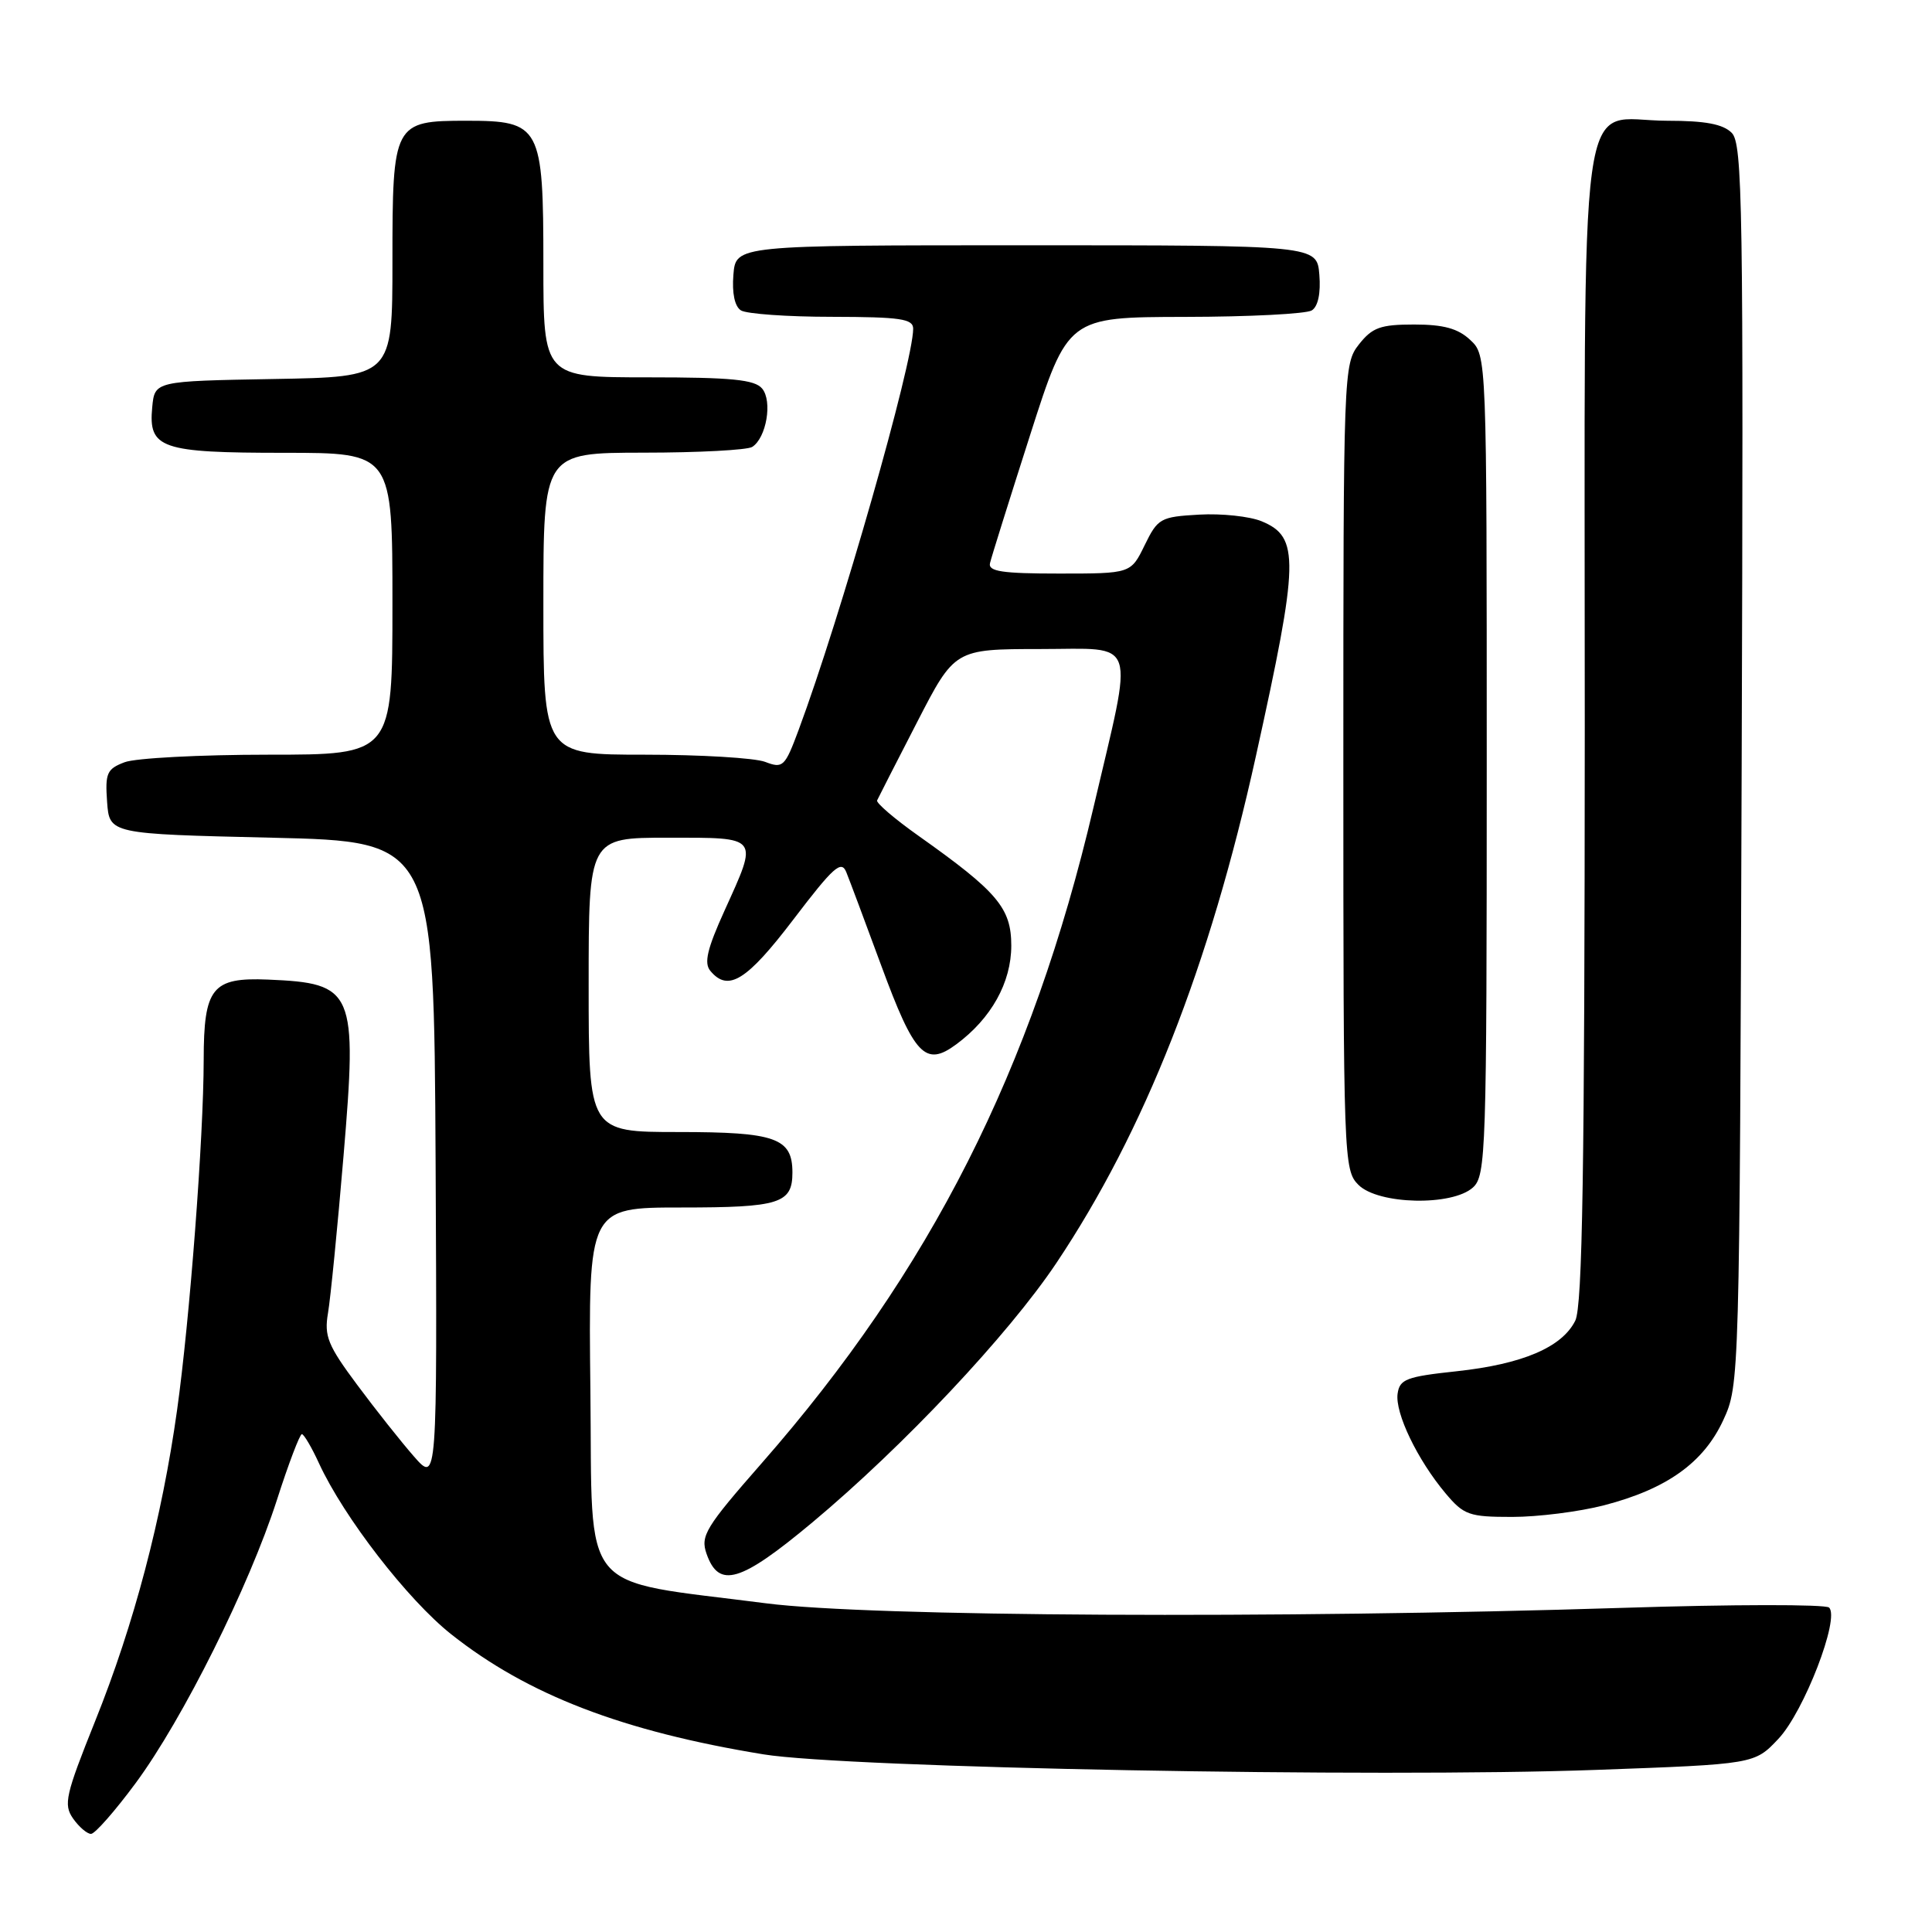 <?xml version="1.0" encoding="UTF-8" standalone="no"?>
<!DOCTYPE svg PUBLIC "-//W3C//DTD SVG 1.1//EN" "http://www.w3.org/Graphics/SVG/1.1/DTD/svg11.dtd" >
<svg xmlns="http://www.w3.org/2000/svg" xmlns:xlink="http://www.w3.org/1999/xlink" version="1.1" viewBox="0 0 256 256">
 <g >
 <path fill="currentColor"
d=" M 17.99 236.25 C 24.24 227.78 33.00 210.20 36.69 198.76 C 38.23 193.95 39.73 190.02 40.00 190.03 C 40.27 190.04 41.30 191.78 42.27 193.90 C 45.56 201.04 54.03 211.99 59.79 216.55 C 69.91 224.57 82.49 229.41 101.16 232.46 C 112.20 234.26 182.34 235.58 211.49 234.52 C 232.49 233.76 232.49 233.76 235.65 230.40 C 239.04 226.81 243.83 214.39 242.36 213.01 C 241.89 212.57 229.57 212.58 215.00 213.05 C 169.34 214.50 115.27 214.22 101.53 212.45 C 76.37 209.20 78.54 211.83 78.23 184.23 C 77.96 160.00 77.96 160.00 90.28 160.00 C 103.30 160.00 105.00 159.47 105.00 155.37 C 105.00 150.79 102.78 150.00 89.93 150.00 C 78.00 150.00 78.00 150.00 78.00 130.50 C 78.00 111.00 78.00 111.00 88.50 111.00 C 100.72 111.00 100.51 110.72 96.00 120.67 C 93.71 125.72 93.26 127.61 94.12 128.64 C 96.48 131.49 98.94 129.96 105.14 121.82 C 110.45 114.85 111.48 113.93 112.14 115.57 C 112.57 116.63 114.65 122.19 116.76 127.92 C 121.17 139.89 122.62 141.41 126.71 138.38 C 131.35 134.95 134.00 130.19 134.00 125.30 C 134.00 120.32 132.18 118.17 121.72 110.76 C 118.54 108.51 116.07 106.39 116.22 106.06 C 116.37 105.72 118.75 101.07 121.50 95.73 C 126.50 86.01 126.50 86.01 137.84 86.00 C 150.91 86.00 150.26 84.08 144.89 107.00 C 136.74 141.78 123.28 168.38 100.93 193.88 C 93.48 202.38 92.79 203.51 93.62 205.88 C 95.25 210.54 98.09 209.70 107.65 201.72 C 119.68 191.67 133.59 176.89 139.96 167.38 C 151.66 149.89 160.28 128.01 166.42 100.16 C 172.15 74.23 172.22 71.16 167.17 69.07 C 165.59 68.42 161.88 68.02 158.90 68.19 C 153.76 68.48 153.41 68.68 151.67 72.25 C 149.84 76.00 149.84 76.00 140.34 76.00 C 132.80 76.00 130.92 75.72 131.18 74.62 C 131.35 73.87 133.75 66.22 136.50 57.63 C 141.50 42.02 141.50 42.02 157.00 41.99 C 165.53 41.98 173.09 41.59 173.82 41.13 C 174.65 40.61 175.02 38.84 174.82 36.40 C 174.50 32.50 174.50 32.50 136.00 32.50 C 97.50 32.50 97.50 32.50 97.18 36.40 C 96.98 38.84 97.35 40.61 98.18 41.13 C 98.91 41.59 104.34 41.98 110.25 41.98 C 119.31 42.00 121.00 42.24 121.00 43.56 C 121.00 48.07 111.37 81.79 105.83 96.70 C 104.00 101.62 103.75 101.86 101.38 100.95 C 100.00 100.43 92.82 100.00 85.43 100.00 C 72.00 100.00 72.00 100.00 72.00 80.00 C 72.00 60.00 72.00 60.00 85.25 59.98 C 92.54 59.98 99.03 59.63 99.67 59.22 C 101.55 58.03 102.38 53.16 100.99 51.49 C 100.01 50.30 96.94 50.00 85.88 50.00 C 72.00 50.00 72.00 50.00 72.00 35.00 C 72.00 16.70 71.63 16.00 61.83 16.00 C 52.15 16.00 52.00 16.29 52.00 34.63 C 52.00 49.95 52.00 49.95 36.25 50.22 C 20.50 50.50 20.50 50.50 20.17 53.96 C 19.65 59.43 21.29 60.00 37.69 60.00 C 52.00 60.00 52.00 60.00 52.00 80.00 C 52.00 100.00 52.00 100.00 35.57 100.00 C 26.53 100.00 17.95 100.45 16.51 101.00 C 14.16 101.89 13.92 102.45 14.19 106.25 C 14.50 110.50 14.50 110.50 36.00 111.00 C 57.50 111.50 57.50 111.50 57.72 154.00 C 57.93 196.50 57.93 196.50 54.86 193.00 C 53.17 191.07 49.78 186.80 47.33 183.50 C 43.44 178.28 42.94 177.04 43.46 174.00 C 43.79 172.07 44.72 162.70 45.52 153.16 C 47.36 131.23 46.95 130.28 35.50 129.80 C 28.10 129.49 27.00 130.87 26.99 140.44 C 26.98 150.70 25.14 174.89 23.46 186.87 C 21.46 201.18 17.77 215.21 12.61 228.05 C 8.68 237.85 8.39 239.11 9.68 240.96 C 10.47 242.08 11.54 243.00 12.06 243.00 C 12.58 243.00 15.25 239.96 17.99 236.25 Z  M 212.54 199.46 C 220.86 197.30 225.73 193.82 228.34 188.18 C 230.49 183.52 230.50 183.15 230.78 101.35 C 231.03 27.16 230.90 19.04 229.46 17.60 C 228.30 16.44 225.95 16.00 220.93 16.00 C 208.87 16.00 210.00 7.69 209.99 96.25 C 209.97 154.99 209.69 173.07 208.73 175.00 C 206.97 178.53 201.72 180.76 193.00 181.70 C 186.36 182.41 185.46 182.75 185.19 184.67 C 184.83 187.23 187.82 193.44 191.54 197.87 C 193.97 200.76 194.66 201.00 200.38 201.00 C 203.79 201.00 209.26 200.31 212.54 199.46 Z  M 195.17 157.35 C 196.90 155.78 197.00 152.72 197.00 101.38 C 197.00 47.08 197.00 47.08 194.81 45.04 C 193.19 43.52 191.27 43.00 187.38 43.00 C 182.92 43.00 181.84 43.39 180.07 45.63 C 178.03 48.23 178.00 49.16 178.00 101.63 C 178.00 153.67 178.05 155.05 180.00 157.00 C 182.62 159.62 192.41 159.84 195.17 157.35 Z "/>
</g>
</svg>